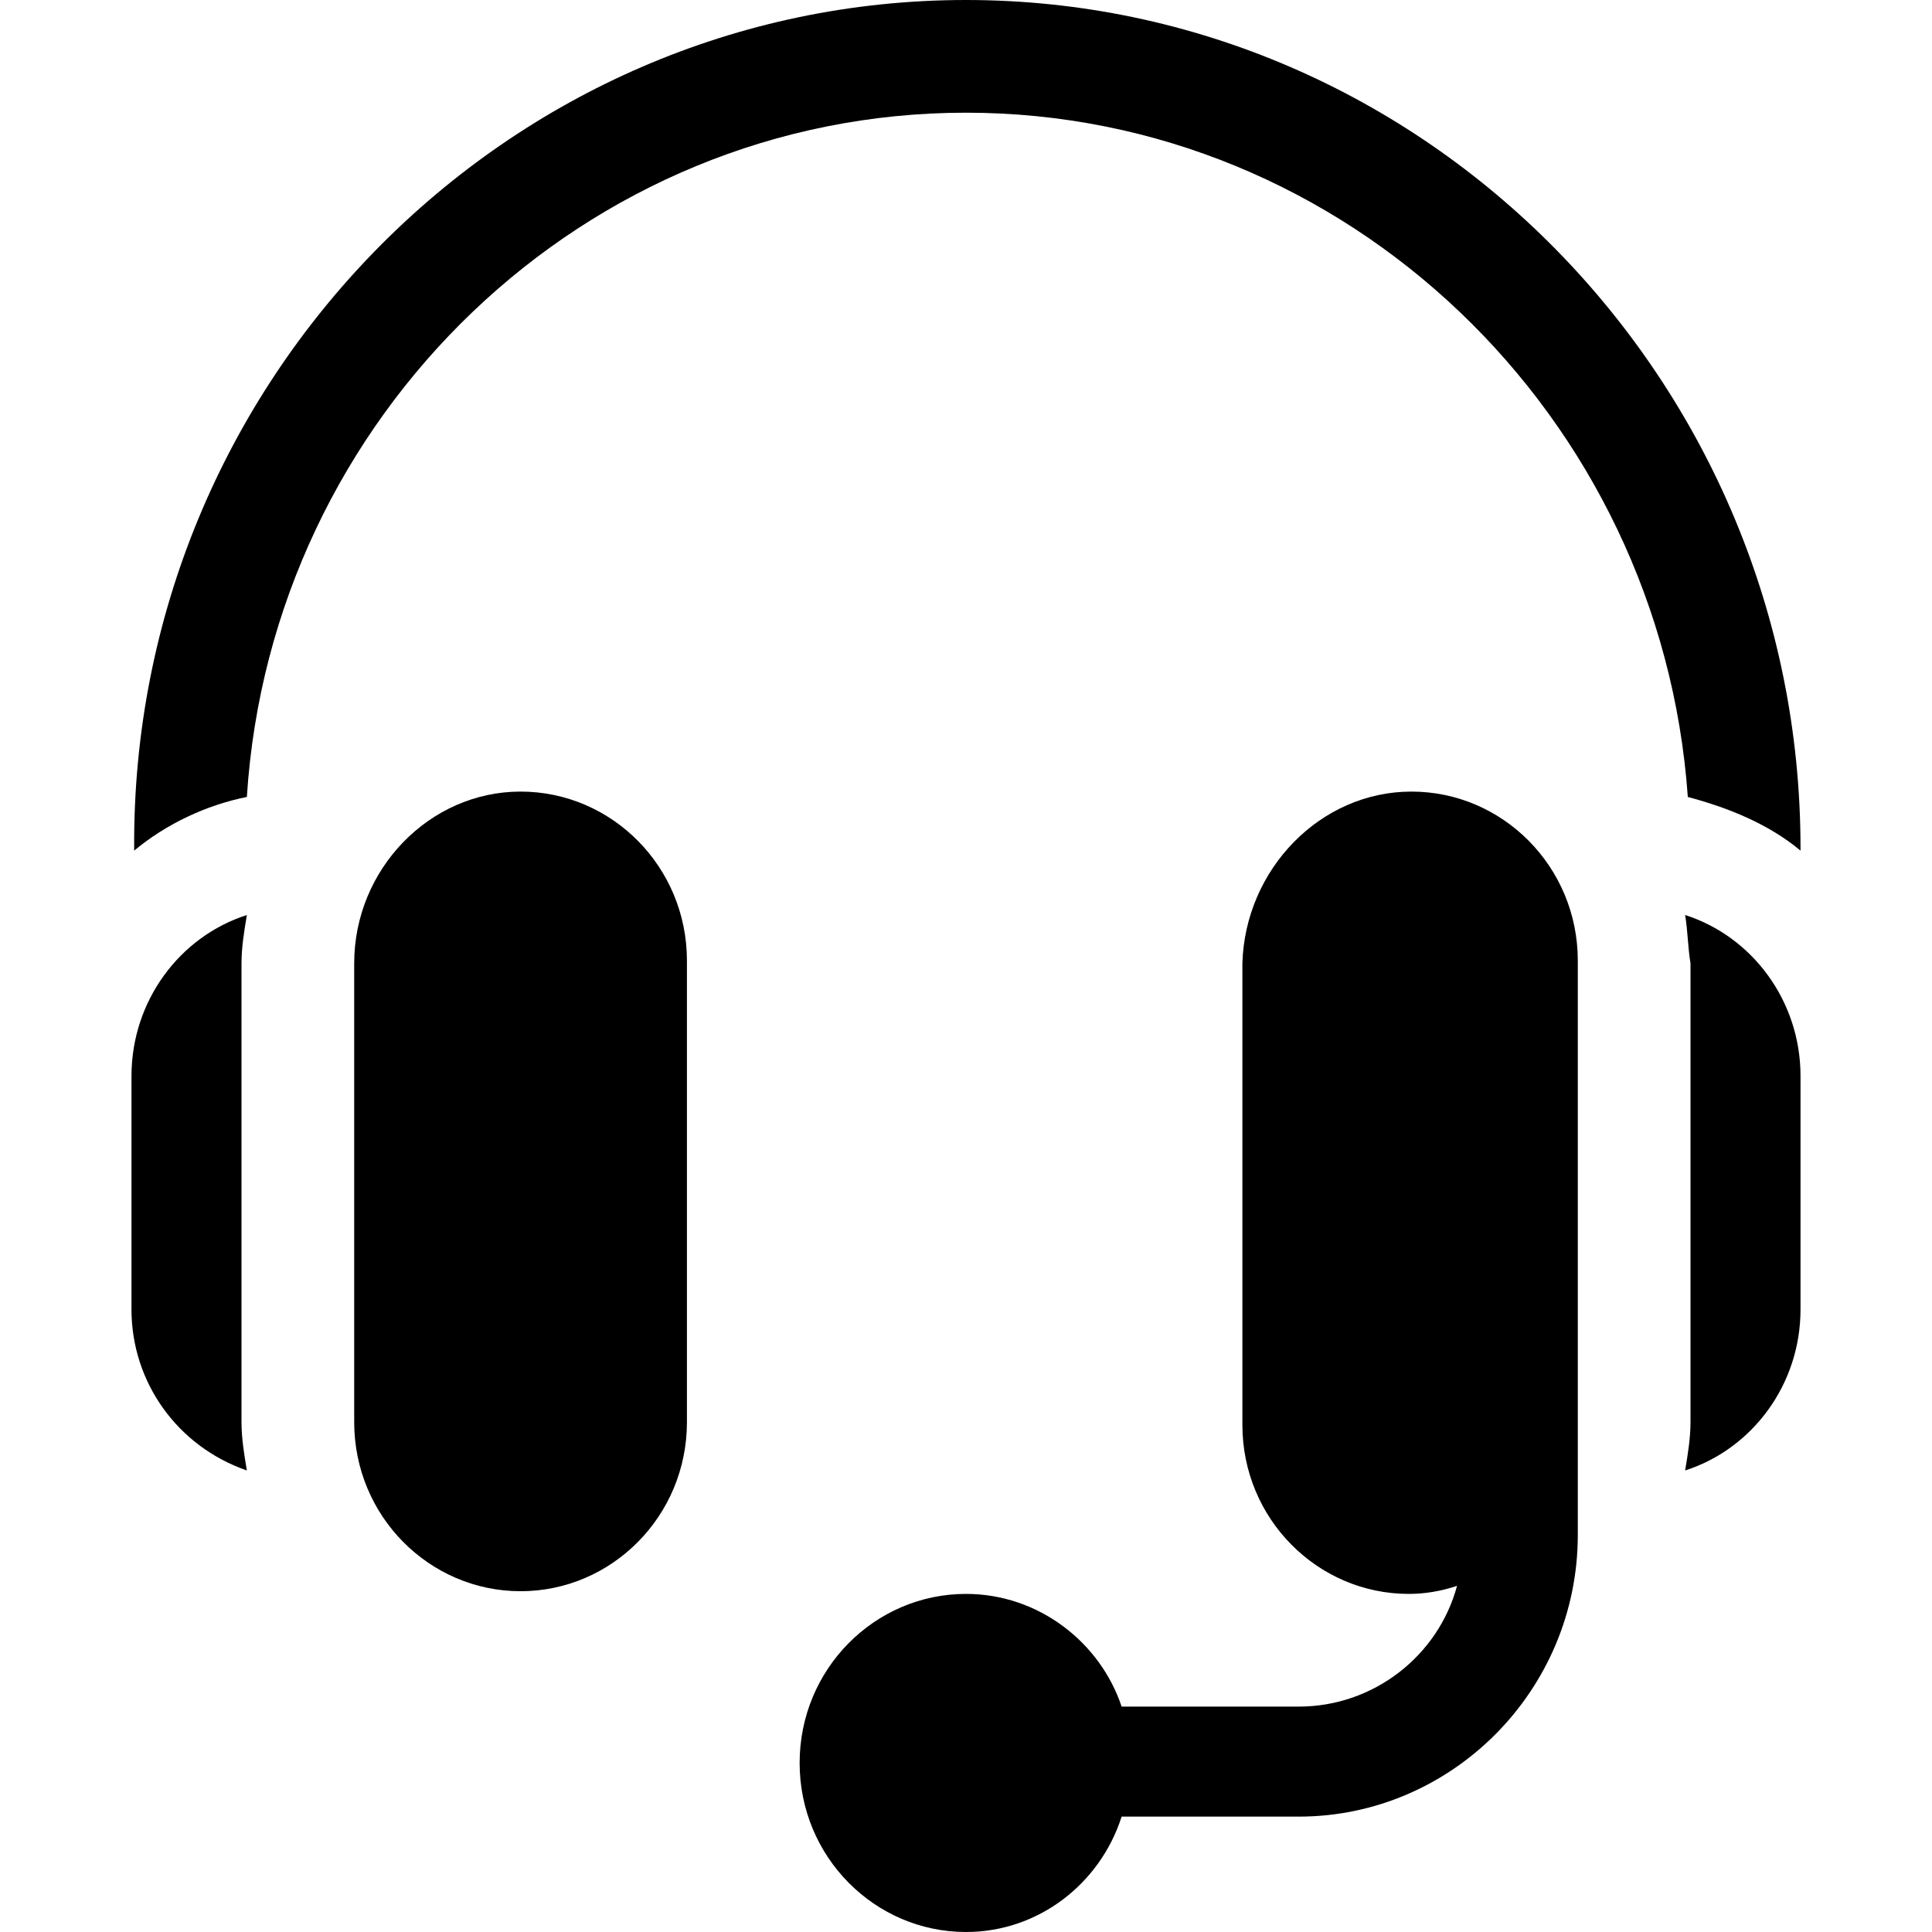 <?xml version="1.0" encoding="utf-8"?>
<!-- Generator: Adobe Illustrator 25.0.1, SVG Export Plug-In . SVG Version: 6.00 Build 0)  -->
<svg version="1.1" id="圖層_1" xmlns="http://www.w3.org/2000/svg" xmlns:xlink="http://www.w3.org/1999/xlink" x="0px" y="0px"
	 viewBox="0 0 72 72" style="enable-background:new 0 0 72 72;" xml:space="preserve">
<style type="text/css">
	.st0{fill-rule:evenodd;clip-rule:evenodd;}
</style>
<g>
	<path class="st0" d="M52.6,29.5c3.4,0,6.2,2.8,6.2,6.3v21.4c0,5.8-4.7,10.5-10.4,10.5h-6.6C41,70.2,38.7,72,36,72
		c-3.4,0-6.2-2.8-6.2-6.3c0-3.5,2.8-6.3,6.2-6.3c2.7,0,5,1.8,5.8,4.2h6.6c2.8,0,5.2-1.9,5.9-4.5c-0.6,0.2-1.2,0.3-1.8,0.3
		c-3.4,0-6.2-2.8-6.2-6.3V35.9C46.4,32.4,49.2,29.5,52.6,29.5z"/>
	<path class="st0" d="M19.4,29.5c3.4,0,6.2,2.8,6.2,6.3V53c0,3.5-2.8,6.3-6.2,6.3c-3.4,0-6.2-2.8-6.2-6.3V35.9
		C13.2,32.4,16,29.5,19.4,29.5z"/>
	<path class="st0" d="M9.2,34.1c-0.1,0.6-0.2,1.2-0.2,1.8V53c0,0.6,0.1,1.2,0.2,1.8c-2.6-0.9-4.3-3.3-4.3-6v-8.7
		C4.9,37.3,6.7,34.9,9.2,34.1L9.2,34.1z"/>
	<path class="st0" d="M62.8,34.1c2.5,0.8,4.3,3.2,4.3,6v8.7c0,2.8-1.8,5.2-4.3,6c0.1-0.6,0.2-1.2,0.2-1.8V35.9
		C62.9,35.3,62.9,34.7,62.8,34.1z"/>
	<path class="st0" d="M36,0c17.1,0,31.1,14.2,31.1,31.6v0.1c-1.2-1-2.7-1.6-4.2-2C61.9,15.5,50.2,4.2,36,4.2S10.1,15.5,9.2,29.7
		c-1.5,0.3-3,1-4.2,2v-0.1C4.9,14.2,18.9,0,36,0z"/>
</g>
</svg>
